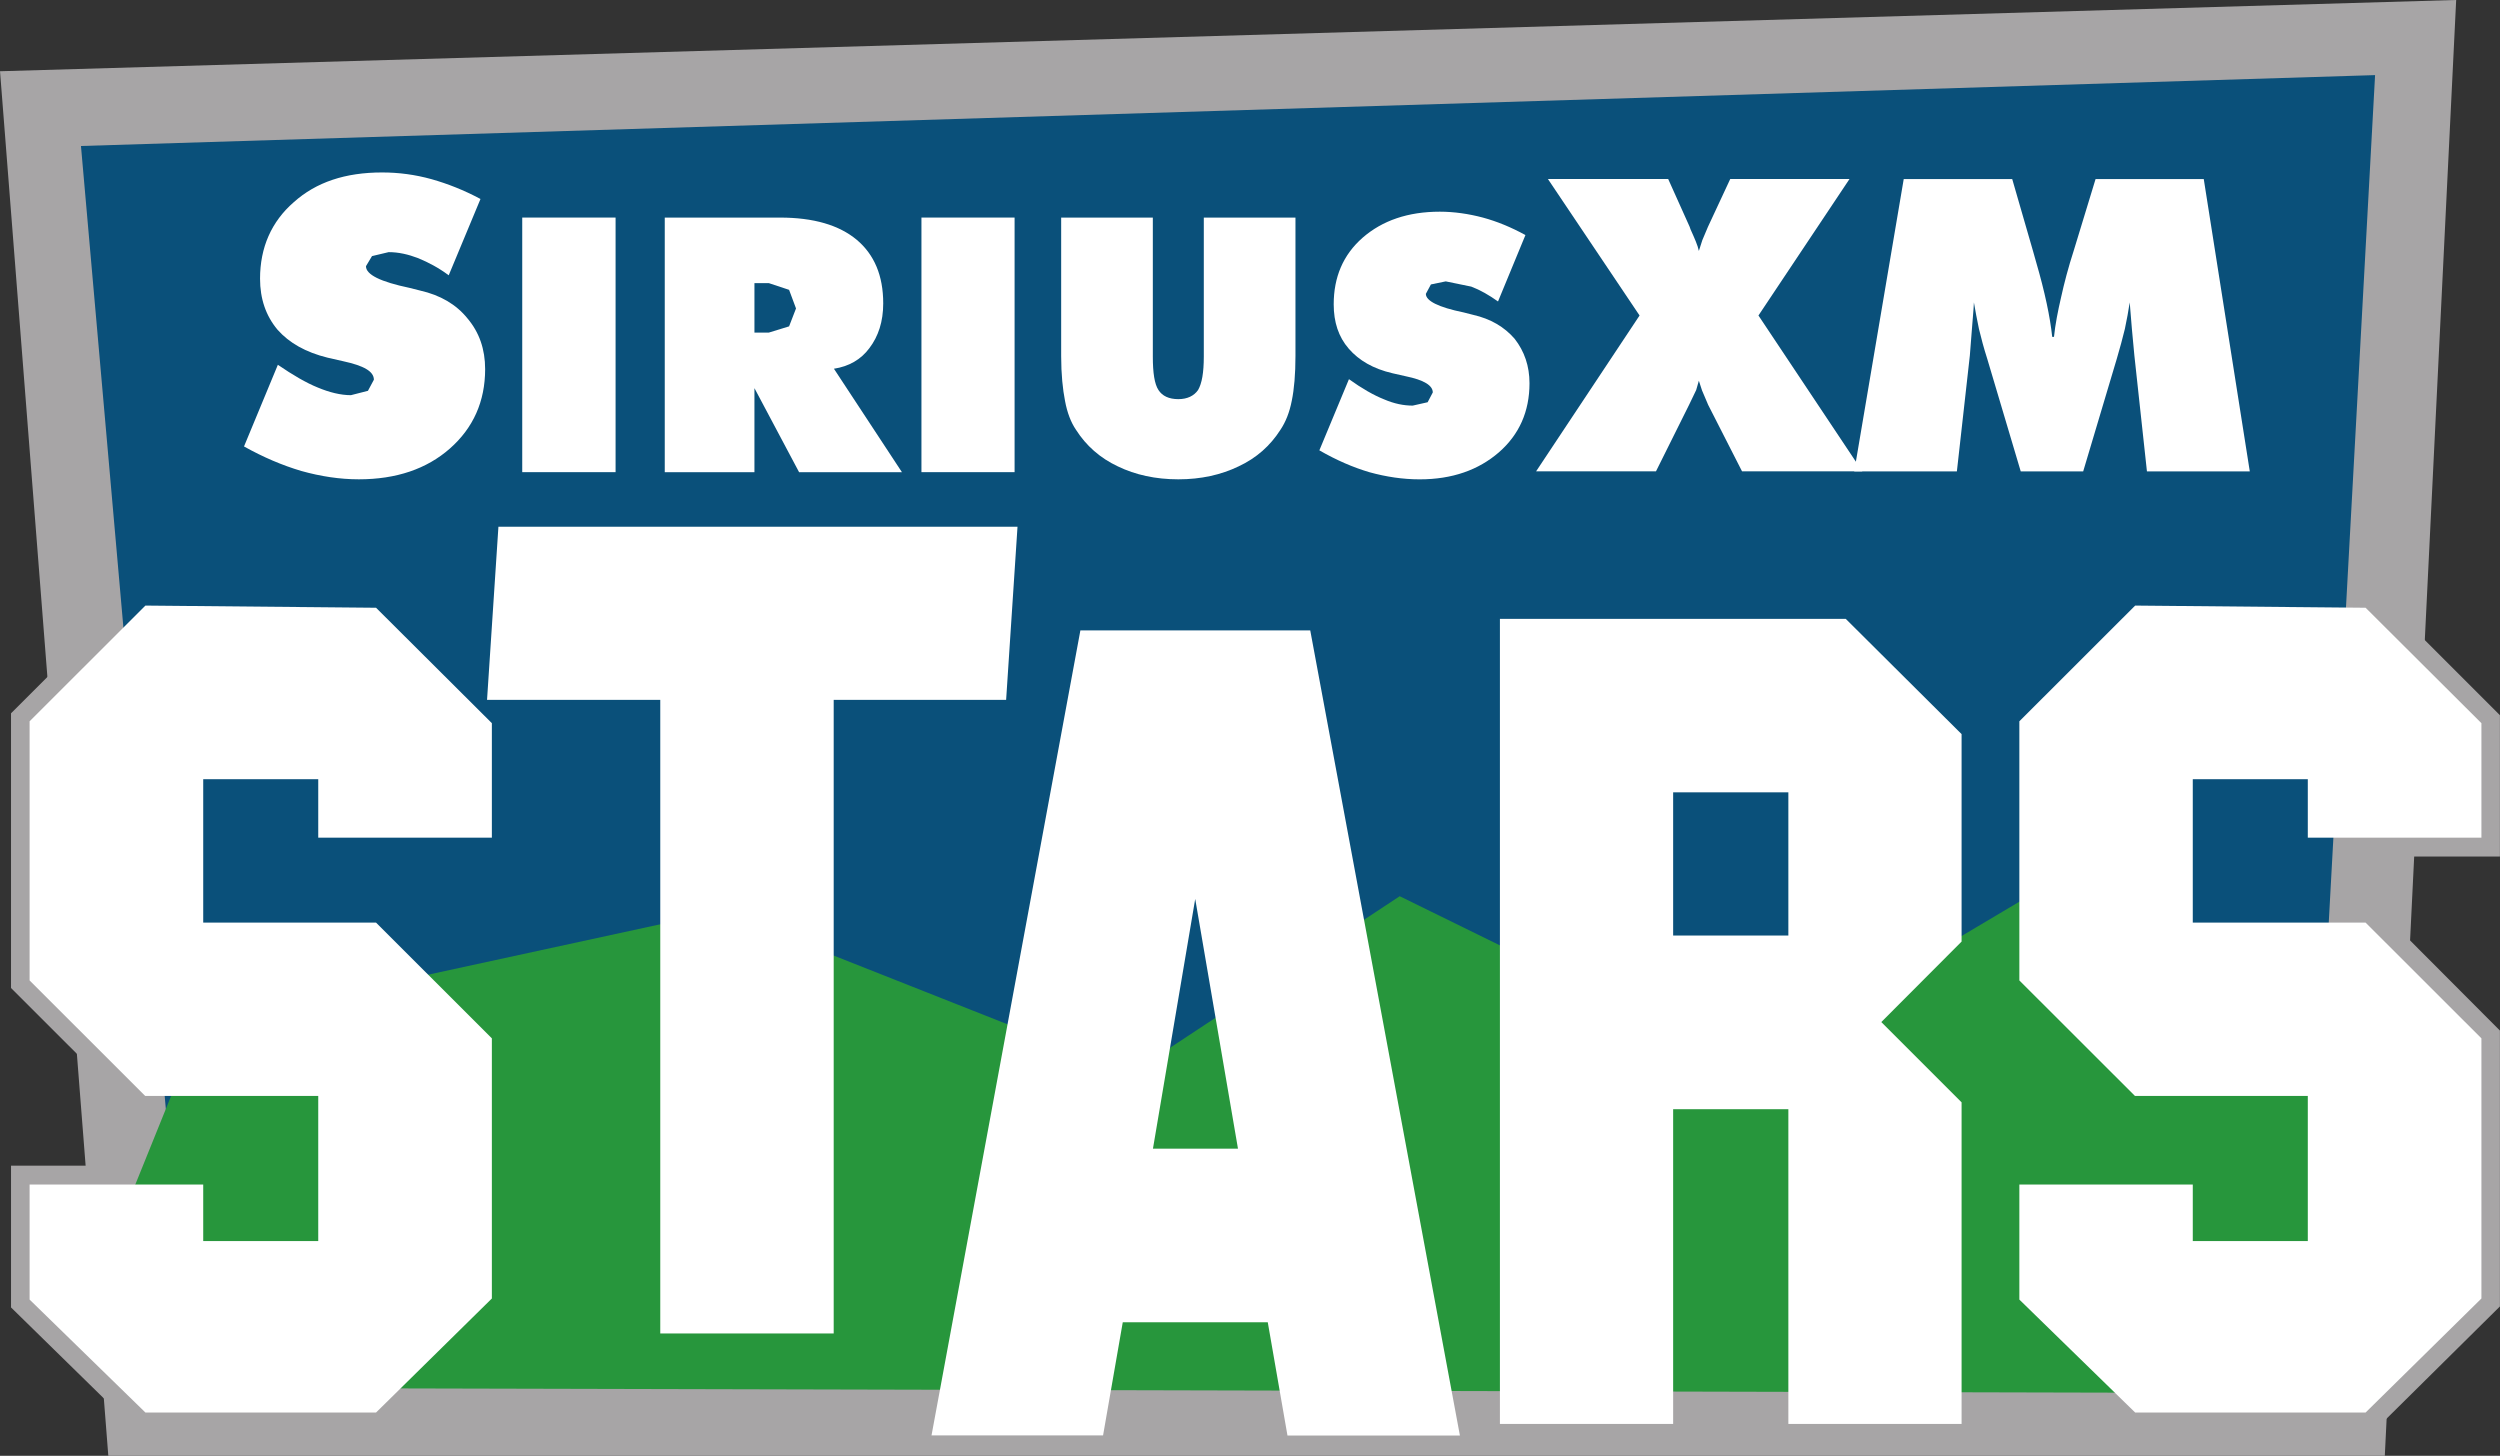 <svg width="800" height="465.86" version="1.1" viewBox="0 0 211.67 123.26" xmlns="http://www.w3.org/2000/svg">
 <rect x="0" y="0" width="211.67" height="123.26" fill="#333333" stroke="none"/>
 <g transform="translate(-57.043 144.42)">
  <g transform="matrix(8.381 0 0 -8.381 68.226 -94.259)">
   <path d="m0 0-1.223-1.221v-2.775l1.28-1.279h1.634v-1.087h-0.781v0.571h-2.133v-1.432l1.28-1.254h2.488l1.277 1.264v2.787l-1.277 1.281h-1.635v1.067h0.781v-0.59h2.131v1.428l-1.277 1.277-2.488 0.02z" fill="#a7a5a6"/>
  </g>
  <g transform="matrix(8.381 0 0 -8.381 158.24 -58.787)">
   <path d="m0 0c0.1-0.587 0.174-1.004 0.205-1.197h-0.406c0.033 0.193 0.101 0.61 0.201 1.197m1.162 4.041h-2.48l-1.575-8.513h2.122s0.156 0.908 0.197 1.142h1.146c0.041-0.234 0.198-1.147 0.198-1.147h2.134l-1.58 8.518z" fill="#a7a5a6"/>
  </g>
  <path d="m206.84-66.792h-6.529v-8.934h6.529zm6.487-26.811h-30.909v71.338h17.893v-26.651h6.529v26.651h17.876v-29.484s-4.568-4.568-6.135-6.135c1.567-1.575 6.135-6.16 6.135-6.16v-18.882l-10.719-10.677z" fill="#a7a5a6"/>
  <g transform="matrix(8.381 0 0 -8.381 236.69 -94.259)">
   <path d="m0 0-1.227-1.221v-2.775l1.278-1.279h1.638v-1.087h-0.783v0.571h-2.133v-1.432l1.284-1.254h2.486l1.277 1.264v2.787l-1.277 1.281h-1.637v1.067h0.783v-0.59h2.131v1.428l-1.277 1.277-2.488 0.02z" fill="#a7a5a6"/>
  </g>
  <g transform="matrix(8.381 0 0 -8.381 143.19 -101.41)">
   <path d="m0 0h-5.426l-0.136-2.133h1.761v-6.398h2.133v6.398h1.734l0.137 2.133z" fill="#a7a5a6"/>
  </g>
  <g transform="matrix(8.381 0 0 -8.381 258.96 -21.163)">
   <path d="m0 0h-22.998l-1.094 13.987 24.813 0.72z" fill="#a7a5a6"/>
  </g>
  <g transform="matrix(8.381 0 0 -8.381 252.11 -27.834)">
   <path d="m0 0h-21.361l-1.096 12.436 23.176 0.716z" fill="#0a507a"/>
  </g>
  <g transform="matrix(8.381 0 0 -8.381 258.09 -26.45)">
   <path d="m0 0-0.07 2.812-3.088 2.41-3.211-1.907-3.479 1.707-2.711-1.789-4.144 1.639-5.264-1.143-0.83-2.054 0.139-1.619z" fill="#27963c"/>
  </g>
  <g transform="matrix(8.381 0 0 -8.381 77.703 -106.62)">
   <path d="m0 0 0.342 0.825c0.152-0.104 0.285-0.182 0.404-0.23 0.117-0.049 0.231-0.077 0.334-0.077l0.172 0.044 0.06 0.112c0 0.085-0.103 0.142-0.31 0.187l-0.158 0.036c-0.219 0.054-0.387 0.148-0.506 0.283-0.117 0.14-0.176 0.311-0.176 0.515 0 0.315 0.115 0.576 0.34 0.772 0.227 0.204 0.523 0.301 0.893 0.301 0.169 0 0.334-0.022 0.5-0.068 0.162-0.046 0.326-0.11 0.494-0.2l-0.321-0.771c-0.103 0.077-0.205 0.13-0.308 0.173-0.102 0.039-0.199 0.061-0.299 0.061l-0.168-0.04-0.061-0.102c0-0.085 0.145-0.157 0.44-0.219l0.107-0.027c0.203-0.046 0.364-0.139 0.479-0.282 0.119-0.141 0.178-0.311 0.178-0.512 0-0.326-0.12-0.594-0.356-0.802-0.234-0.206-0.541-0.311-0.92-0.311-0.193 0-0.387 0.03-0.58 0.084-0.193 0.057-0.385 0.139-0.58 0.248" fill="#fff"/>
  </g>
  <path d="m101.26-126h7.903v21.556h-7.903z" fill="#fff"/>
  <g transform="matrix(8.381 0 0 -8.381 120.92 -120.45)">
   <path d="m0 0v-0.5h0.145l0.205 0.063 0.07 0.181-0.07 0.188-0.205 0.068zm-0.906-1.91v2.572h1.164c0.338 0 0.596-0.075 0.775-0.224 0.178-0.15 0.268-0.362 0.268-0.643 0-0.184-0.049-0.332-0.139-0.451-0.086-0.117-0.209-0.186-0.359-0.209l0.687-1.045h-1.039l-0.451 0.849v-0.849z" fill="#fff"/>
  </g>
  <path d="m135.06-126h7.886v21.556h-7.886z" fill="#fff"/>
  <g transform="matrix(8.381 0 0 -8.381 146.89 -114.28)">
   <path d="m0 0v1.398h0.926v-1.404c0-0.165 0.017-0.277 0.057-0.338 0.039-0.06 0.105-0.092 0.201-0.092 0.09 0 0.158 0.033 0.199 0.092 0.039 0.067 0.058 0.176 0.058 0.338v1.404h0.926v-1.398c0-0.184-0.013-0.334-0.037-0.451-0.023-0.119-0.062-0.216-0.115-0.295-0.102-0.16-0.242-0.285-0.422-0.369-0.178-0.086-0.381-0.131-0.609-0.131-0.231 0-0.434 0.045-0.612 0.131-0.179 0.084-0.32 0.209-0.422 0.369-0.052 0.076-0.089 0.174-0.111 0.292-0.023 0.117-0.039 0.268-0.039 0.454" fill="#fff"/>
  </g>
  <g transform="matrix(8.381 0 0 -8.381 168.75 -106.29)">
   <path d="m0 0 0.299 0.719c0.131-0.094 0.25-0.162 0.353-0.203 0.104-0.045 0.2-0.064 0.291-0.064l0.151 0.034 0.052 0.099c0 0.071-0.091 0.126-0.271 0.163l-0.137 0.031c-0.193 0.045-0.338 0.129-0.441 0.248-0.104 0.12-0.152 0.269-0.152 0.448 0 0.275 0.095 0.5 0.292 0.673 0.2 0.174 0.459 0.263 0.78 0.263 0.146 0 0.293-0.022 0.433-0.059 0.145-0.039 0.287-0.098 0.432-0.177l-0.277-0.671c-0.09 0.064-0.178 0.115-0.27 0.15l-0.258 0.053-0.15-0.031-0.051-0.095c0-0.071 0.125-0.135 0.383-0.188l0.094-0.024c0.177-0.04 0.316-0.122 0.42-0.242 0.099-0.127 0.15-0.276 0.15-0.449 0-0.285-0.103-0.518-0.309-0.698-0.207-0.179-0.472-0.273-0.8-0.273-0.17 0-0.338 0.025-0.508 0.072-0.166 0.049-0.334 0.122-0.506 0.221" fill="#fff"/>
  </g>
  <g transform="matrix(8.381 0 0 -8.381 201.67 -110.14)">
   <path d="m0 0-0.062 0.146-0.032 0.098-0.027-0.094-0.072-0.15-0.334-0.671h-1.211l1.045 1.574-0.926 1.379h1.215l0.217-0.483 9e-3 -0.026c0.041-0.091 0.073-0.162 0.084-0.218l0.035 0.109 0.057 0.135 0.225 0.483h1.205l-0.92-1.379 1.049-1.574h-1.215z" fill="#fff"/>
  </g>
  <g transform="matrix(8.381 0 0 -8.381 238.82 -104.51)">
   <path d="m0 0-0.127 1.171-0.025 0.268-0.022 0.268c-0.012-0.082-0.029-0.173-0.049-0.268-0.023-0.095-0.05-0.194-0.082-0.303l-0.339-1.136h-0.631l-0.338 1.136c-0.035 0.109-0.061 0.208-0.084 0.303-0.02 0.095-0.037 0.186-0.051 0.268-4e-3 -0.091-0.014-0.18-0.02-0.268l-0.021-0.268-0.131-1.171h-1.037l0.5 2.953h1.096l0.211-0.73 0.029-0.103c0.09-0.308 0.143-0.562 0.164-0.761h0.018c0.013 0.126 0.039 0.259 0.072 0.401 0.031 0.141 0.072 0.299 0.129 0.475l0.219 0.718h1.093l0.465-2.953z" fill="#fff"/>
  </g>
  <g transform="matrix(8.381 0 0 -8.381 98.688 -34.48)">
   <path d="m0 0-1.17-1.152h-2.33l-1.17 1.141v1.162h1.754v-0.571h1.162v1.466h-1.748l-1.168 1.167v2.618l1.17 1.169 2.33-0.022 1.17-1.166v-1.157h-1.754v0.591h-1.162v-1.449h1.746l1.17-1.169z" fill="#fff"/>
  </g>
  <g transform="matrix(8.381 0 0 -8.381 142.23 -85.166)">
   <path d="m0 0h-1.742v-6.401h-1.752v6.401h-1.75l0.115 1.749h5.244z" fill="#fff"/>
  </g>
  <g transform="matrix(8.381 0 0 -8.381 161.86 -47.165)">
   <path d="m0 0-0.432 2.523-0.427-2.523zm2.242-2.898h-1.742l-0.199 1.144h-1.465l-0.199-1.143h-1.733l1.504 8.133h2.322z" fill="#fff"/>
  </g>
  <path d="m208.46-77.336h-9.755v12.127h9.755zm14.667 53.478h-14.667v-26.651h-9.755v26.651h-14.667v-68.162h29.283l9.806 9.755v17.566l-6.797 6.814 6.797 6.797z" fill="#fff"/>
  <g transform="matrix(8.381 0 0 -8.381 267.14 -34.48)">
   <path d="m0 0-1.17-1.152h-2.328l-1.17 1.141v1.162h1.752v-0.571h1.162v1.466h-1.746l-1.168 1.167v2.618l1.17 1.169 2.328-0.022 1.17-1.166v-1.157h-1.754v0.591h-1.162v-1.449h1.746l1.17-1.169z" fill="#fff"/>
  </g>
 </g>
</svg>
